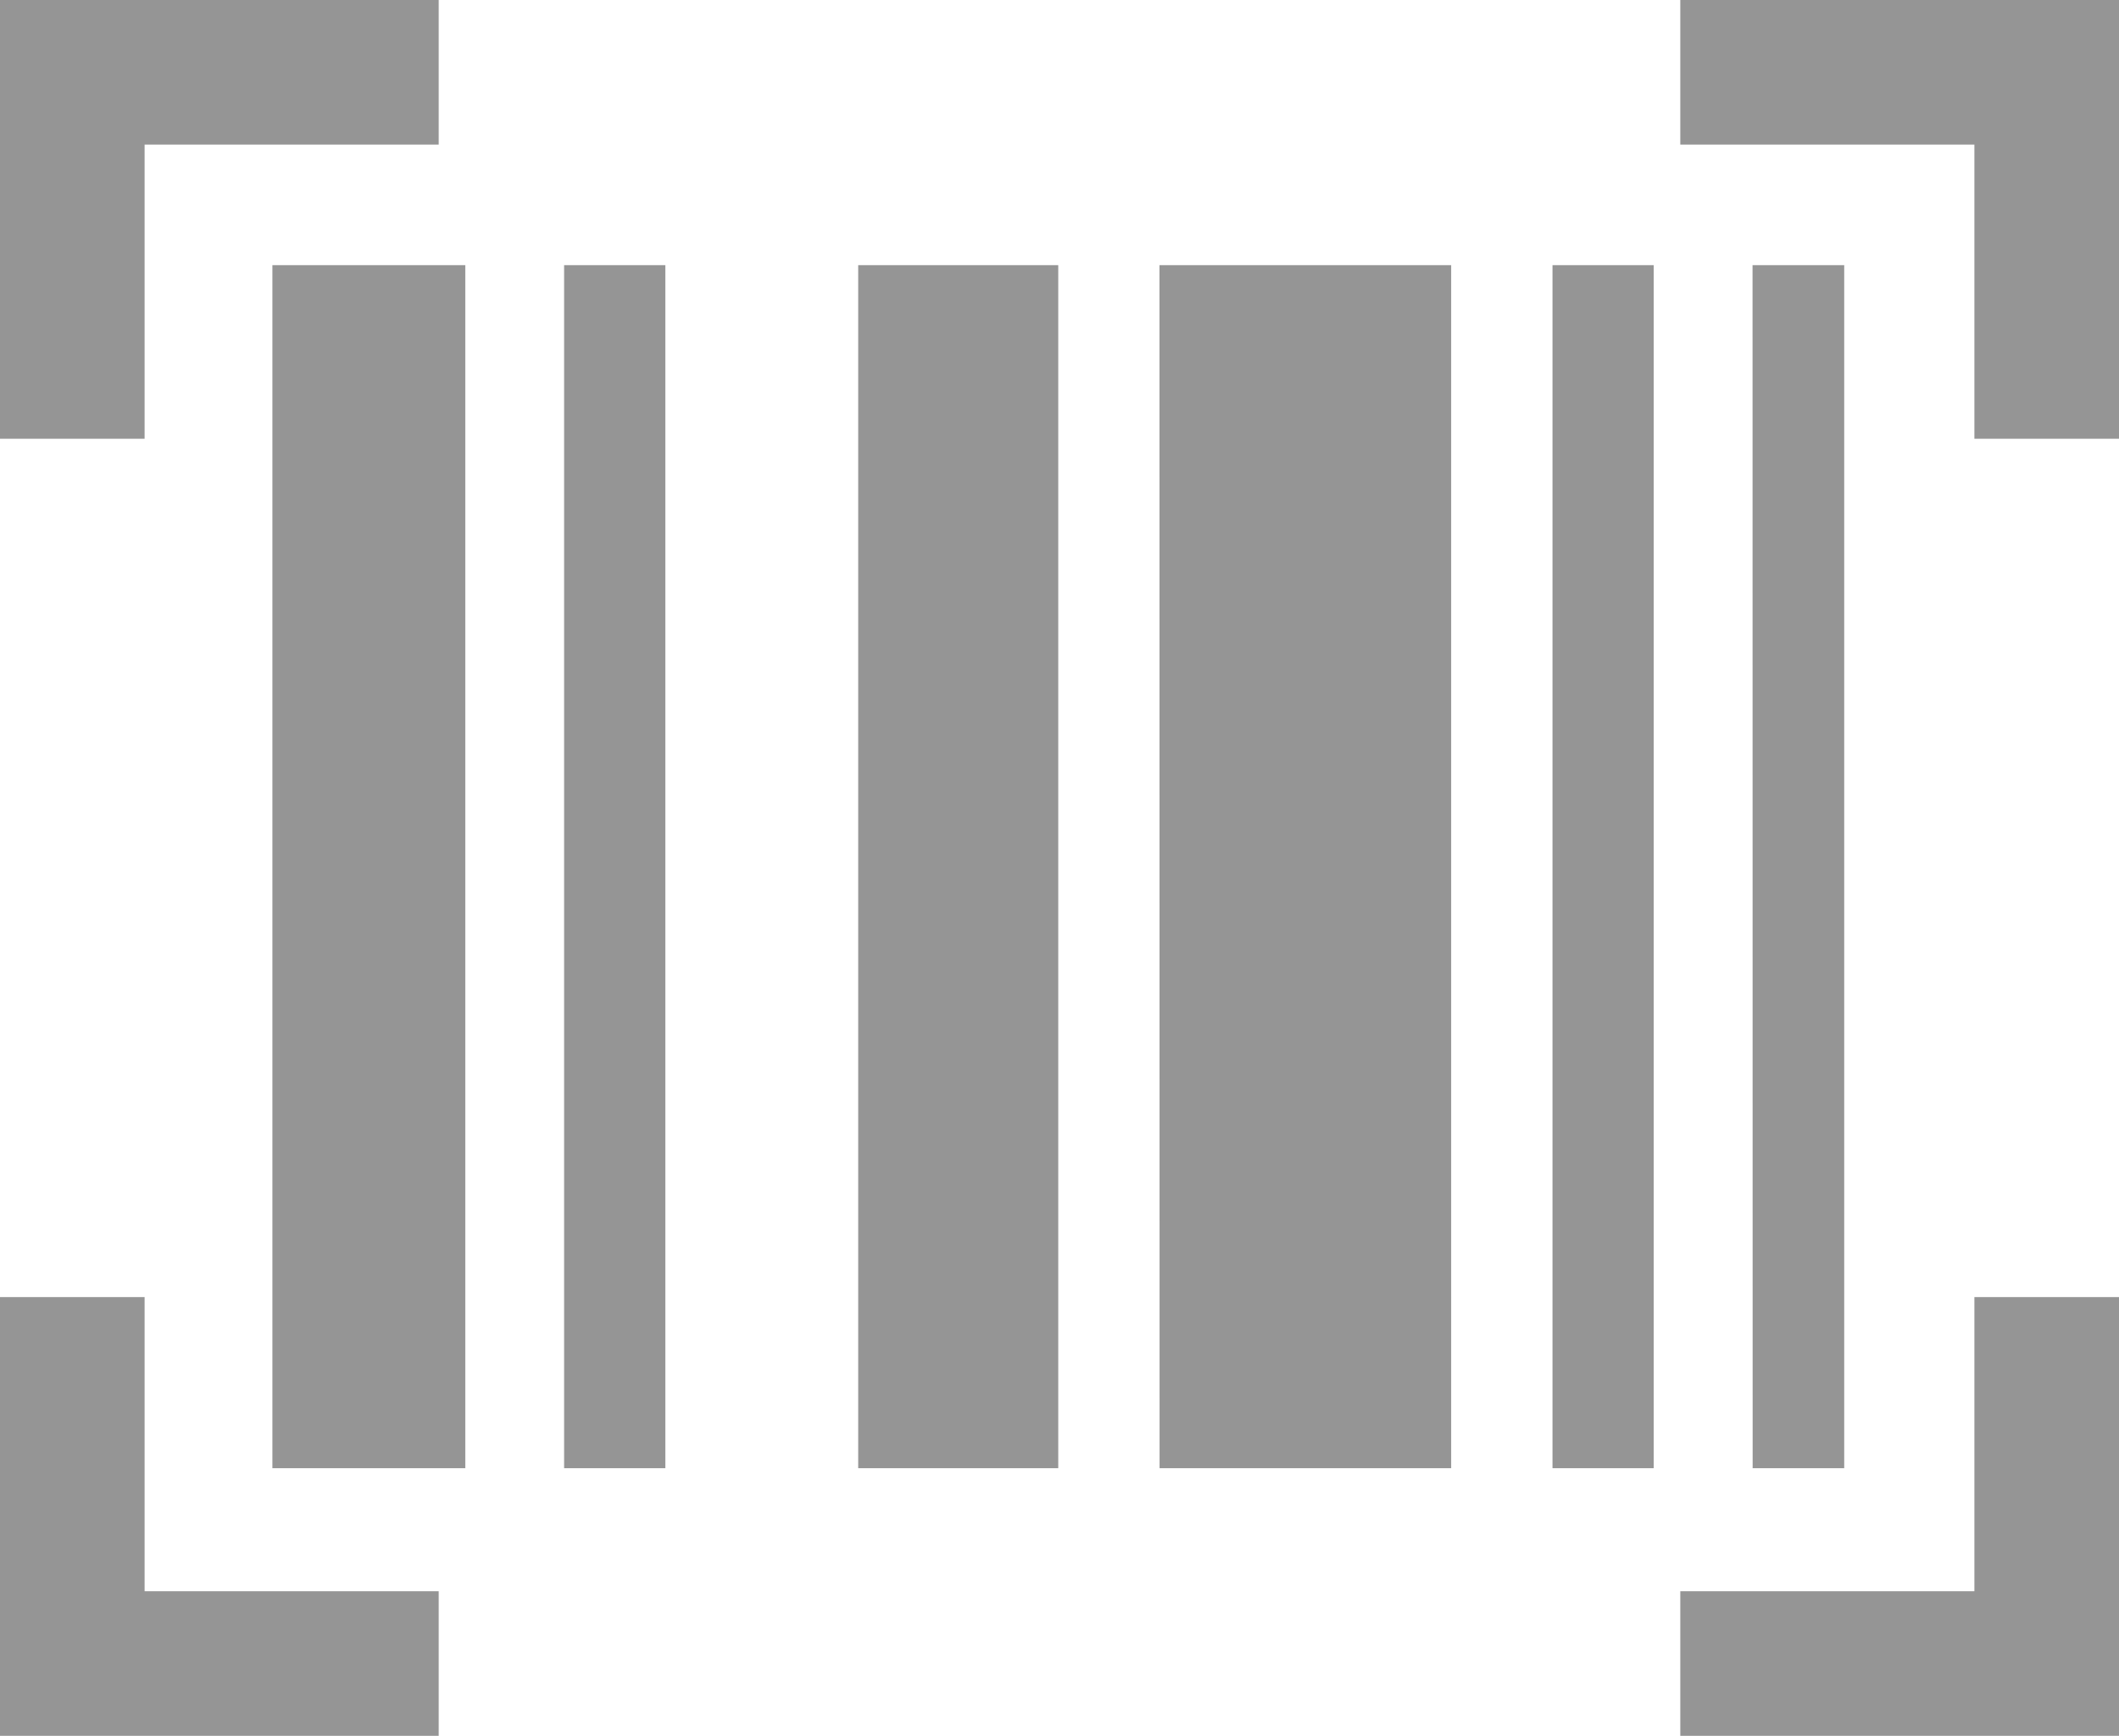 <svg xmlns="http://www.w3.org/2000/svg" width="19.533" height="16" viewBox="0 0 19.533 16">
  <path id="barcode_scanner_FILL0_wght400_GRAD0_opsz48" d="M2,6H6.044V7.333H3.333v2.711H2ZM17.489,6h4.044v4.044H20.2V7.333H17.489ZM20.2,20.667V17.956h1.333V22H17.489V20.667ZM3.333,17.956v2.711H6.044V22H2V17.956ZM7.2,8.444h.933V19.533H7.2Zm-2.689,0H6.289V19.533H4.511Zm5.4,0h1.844V19.533H9.911Zm6.4,0h.933V19.533h-.933Zm1.844,0H19V19.533h-.844Zm-5.467,0h2.689V19.533H12.689Z" transform="translate(-2 -6)" fill="#959595"/>
</svg>
